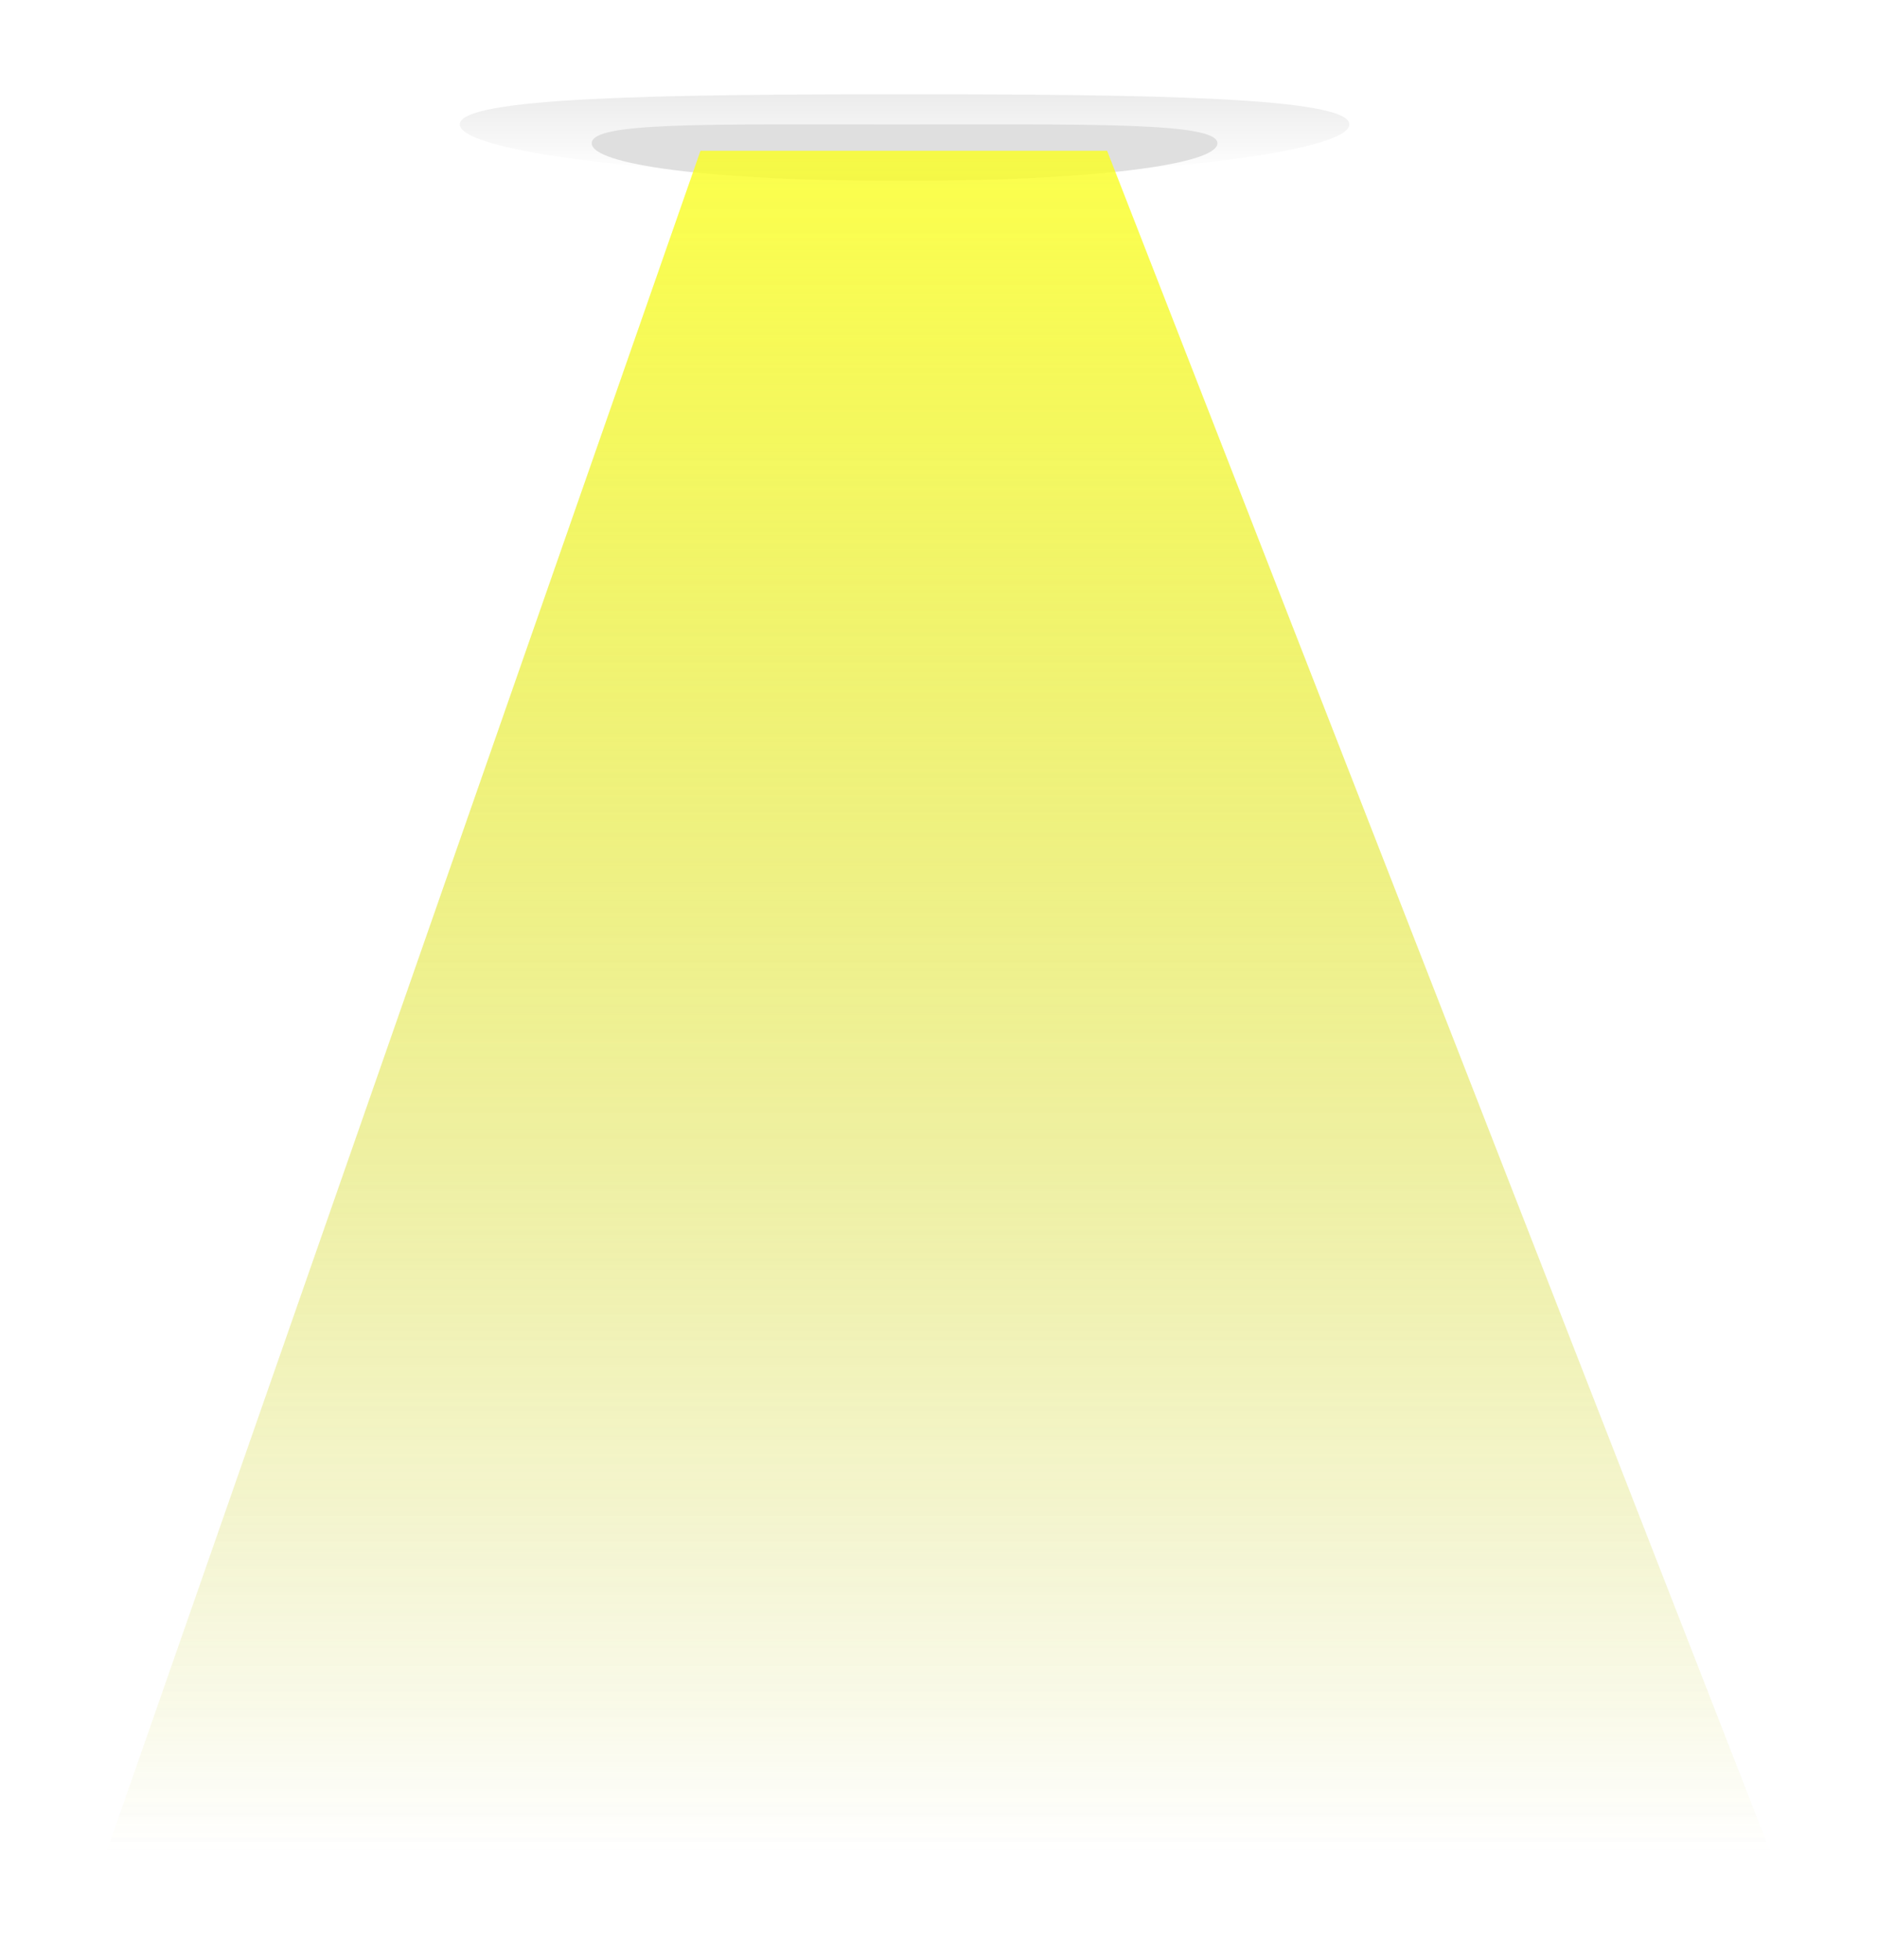<svg width="249" height="260" fill="none" xmlns="http://www.w3.org/2000/svg">
  <path d="M154.562 12c0 4.418-14.68 1.5-34.562 1.5-19.882 0-37.438 2.918-37.438-1.5 0-4.418 16.556-12 36.438-12 19.882 0 35.562 7.582 35.562 12z" fill="#fff"/>
  <g class="ship-bottom">
    <path d="M179 16.5c0 3.59-26.415 7-59 7-32.585 0-59-3.41-59-7 0-3.59 26.415-4 59-4 32.585 0 59 .41 59 4z" fill="url(#paint0_linear)"/>
    <path d="M161.5 19c0 2.809-16.319 5-42 5-25.681 0-41-2.191-41-5 0-2.809 14.819-2.5 40.5-2.5 25.681 0 42.5-.309 42.5 2.5z" fill="#DFDFDF"/>
  </g>
  <g class="ship-light" style="mix-blend-mode:color" filter="url(#filter0_f)">
    <path d="M92.929 20h53.934L235 246H14L92.929 20z" fill="url(#paint1_linear)"/>
  </g>
  <path class="ship-light" d="M92.929 20h53.934L235 246H14L92.929 20z" fill="url(#paint2_linear)" fill-opacity=".35"/>
  <defs>
    <linearGradient id="paint0_linear" x1="120" y1="10" x2="120" y2="23" gradientUnits="userSpaceOnUse">
      <stop stop-color="#E7E7E7"/>
      <stop offset="1" stop-color="#fff"/>
    </linearGradient>
    <linearGradient id="paint1_linear" x1="124.5" y1="20" x2="124.5" y2="246" gradientUnits="userSpaceOnUse">
      <stop stop-color="#FAFF00" stop-opacity=".76"/>
      <stop offset="1" stop-color="#BABE00" stop-opacity="0"/>
    </linearGradient>
    <linearGradient id="paint2_linear" x1="124.5" y1="20" x2="124.5" y2="246" gradientUnits="userSpaceOnUse">
      <stop stop-color="#FCFF74" stop-opacity=".76"/>
      <stop offset="1" stop-color="#BABE00" stop-opacity="0"/>
    </linearGradient>
    <filter id="filter0_f" x="0" y="6" width="249" height="254" filterUnits="userSpaceOnUse" color-interpolation-filters="sRGB">
      <feFlood flood-opacity="0" result="BackgroundImageFix"/>
      <feBlend in="SourceGraphic" in2="BackgroundImageFix" result="shape"/>
      <feGaussianBlur stdDeviation="7" result="effect1_foregroundBlur"/>
    </filter>
  </defs>
    <style type="text/css" >
      <![CDATA[
        .ship-light {
          x-transition: all 1s ease-in-out;
          transform-origin: top center;
          animation: rotate-lights 3s infinite;
        }

        .ship-bottom {
          transform-origin: top center;
          transform: rotate(2deg);
          animation: rotate-bottom 3s infinite;
        }

        .invisible {
          visibility: hidden;
        }

        @keyframes rotate-bottom {
          0% {
            transform: rotate(1deg);
          }
          50% {
            transform: rotate(-1deg);
          }
          100% {
            transform: rotate(1deg);
          }
        }

        @keyframes rotate-lights {
          0% {
            transform: rotate(4deg);
          }
          50% {
            transform: rotate(-4deg);
          }
          100% {
            transform: rotate(4deg);
          }
        }
      ]]>
  </style>
</svg>
